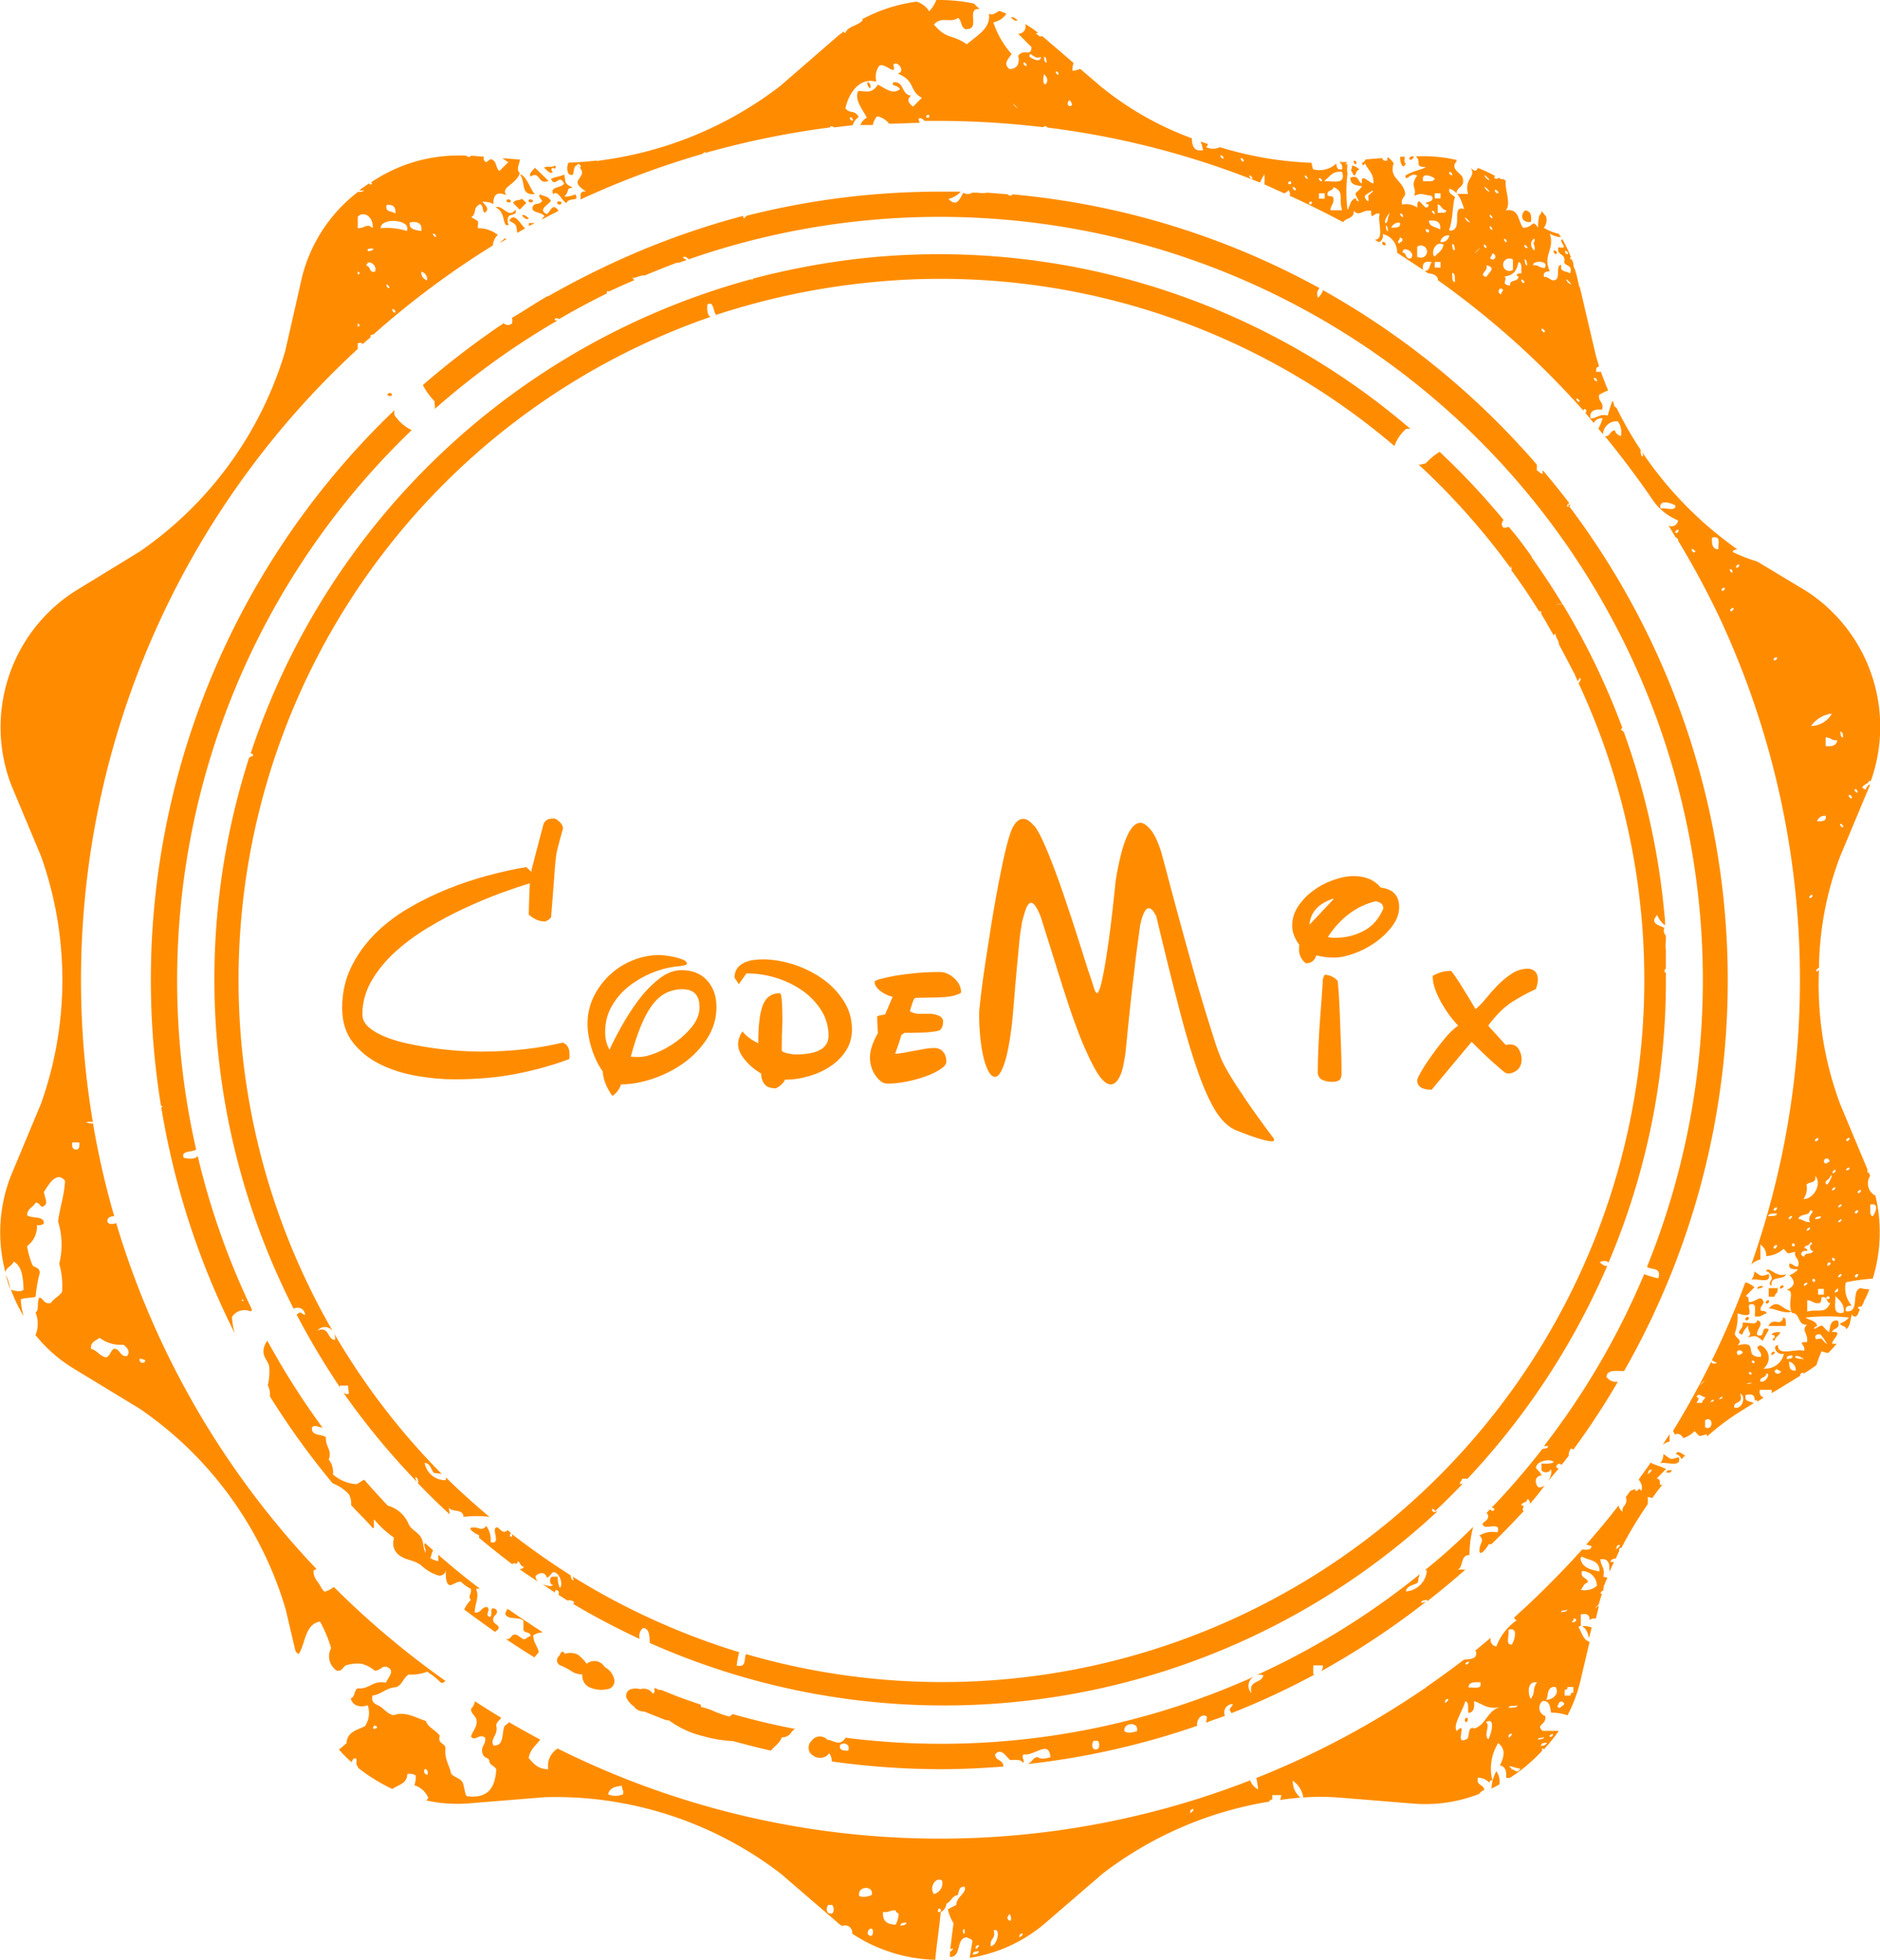 <svg xmlns="http://www.w3.org/2000/svg" version="1.1" xmlns:xlink="http://www.w3.org/1999/xlink" xmlns:svgjs="http://svgjs.com/svgjs" height="263.643" width="252.943"><defs id="SvgjsDefs1244"></defs><g id="SvgjsG1245" rel="mainfill" name="main_text" xmlns:name="main_text" transform="translate(44.826,-94.513)" fill="#FF8C00"><path d="M1.21 230.11Q1.21 232.92 2.67 234.77Q4.12 236.61 6.35 237.70Q8.58 238.79 11.25 239.25Q13.91 239.71 16.33 239.71Q20.89 239.71 24.70 238.96Q28.50 238.21 31.75 236.99Q31.80 236.80 31.80 236.66Q31.80 236.46 31.80 236.32Q31.80 235.10 30.88 234.77Q25.83 235.98 19.82 235.98Q18.71 235.98 17.09 235.88Q15.46 235.78 13.69 235.54Q11.92 235.30 10.18 234.93Q8.43 234.57 7.05 234.01Q5.67 233.46 4.80 232.71Q3.93 231.95 3.93 230.98Q3.93 228.61 5.14 226.50Q6.35 224.39 8.31 222.60Q10.28 220.81 12.72 219.33Q15.17 217.85 17.69 216.69Q20.21 215.52 22.51 214.67Q24.82 213.83 26.46 213.34Q26.42 214.26 26.37 215.47Q26.32 216.69 26.32 217.56Q27.39 218.48 28.50 218.48Q28.99 218.33 29.32 217.90Q29.52 215.43 29.64 213.85Q29.76 212.28 29.83 211.28Q29.91 210.29 29.98 209.75Q30.05 209.22 30.15 208.83Q30.39 207.86 30.56 207.26Q30.73 206.65 30.92 205.97Q30.92 205.49 30.44 205.05Q29.95 204.62 29.71 204.62Q28.99 204.62 28.69 204.86Q28.40 205.10 28.31 205.34Q27.72 207.52 27.41 208.74Q27.09 209.95 26.93 210.60Q26.76 211.26 26.71 211.45Q26.66 211.64 26.66 211.79L25.98 211.16Q23.60 211.55 20.87 212.28Q18.13 213.00 15.37 214.12Q12.60 215.23 10.06 216.73Q7.51 218.24 5.55 220.22Q3.59 222.21 2.40 224.66Q1.21 227.11 1.21 230.11ZM36.26 238.64Q36.30 239.32 36.59 240.15Q36.89 240.97 37.56 241.94Q38.39 241.41 38.73 240.39Q40.71 240.39 42.97 239.64Q45.22 238.89 47.14 237.53Q49.05 236.17 50.31 234.23Q51.57 232.29 51.57 229.97Q51.57 227.79 50.31 226.40Q49.05 225.02 46.87 225.02Q45.32 225.02 43.82 226.21Q42.31 227.40 41.05 229.09Q39.79 230.79 38.78 232.61Q37.76 234.43 37.18 235.73Q36.59 234.67 36.59 233.36Q36.59 231.37 37.52 229.80Q38.44 228.22 39.89 227.11Q41.35 225.99 43.09 225.31Q44.83 224.63 46.53 224.49Q47.60 224.39 47.60 224.15Q47.60 223.86 47.11 223.64Q46.63 223.42 46.00 223.28Q45.37 223.13 44.76 223.06Q44.16 222.99 43.91 222.99Q42.07 222.99 40.33 223.69Q38.58 224.39 37.23 225.65Q35.87 226.91 35.04 228.61Q34.22 230.31 34.22 232.24Q34.22 233.75 34.75 235.49Q35.29 237.24 36.26 238.64M40.04 236.66Q40.71 234.18 41.44 232.44Q42.17 230.69 42.99 229.63Q43.82 228.56 44.81 228.08Q45.80 227.59 47.02 227.59Q49.29 227.59 49.29 230.02Q49.29 231.32 48.35 232.54Q47.40 233.75 46.12 234.67Q44.83 235.59 43.45 236.15Q42.07 236.70 41.20 236.70Q40.96 236.70 40.67 236.70Q40.38 236.70 40.04 236.66ZM54.00 226.04L54.58 226.91L55.60 225.46Q57.78 225.46 59.76 226.11Q61.75 226.77 63.28 227.88Q64.80 229.00 65.73 230.52Q66.65 232.05 66.65 233.84Q66.65 236.36 62.24 236.36Q61.80 236.36 61.07 236.20Q60.35 236.03 60.35 235.78Q60.35 234.57 60.37 233.82Q60.39 233.07 60.42 232.58Q60.44 232.10 60.44 231.81Q60.44 231.52 60.44 231.28Q60.44 230.84 60.42 230.28Q60.39 229.72 60.37 229.24Q60.35 228.75 60.27 228.44Q60.20 228.12 60.10 228.12Q58.46 228.12 57.82 229.70Q57.19 231.28 57.19 234.86Q55.79 234.18 55.06 233.26Q54.48 234.14 54.48 235.01Q54.48 235.98 55.38 237.07Q56.27 238.16 57.58 238.93Q57.58 239.76 58.02 240.34Q58.46 240.92 59.57 240.92Q60.49 240.44 60.78 239.76Q62.43 239.76 64.05 239.27Q65.68 238.79 66.96 237.92Q68.25 237.04 69.02 235.81Q69.80 234.57 69.80 233.02Q69.80 230.84 68.63 229.07Q67.47 227.30 65.70 226.09Q63.93 224.88 61.82 224.22Q59.72 223.57 57.78 223.57Q57.15 223.57 56.49 223.67Q55.84 223.76 55.28 224.03Q54.72 224.30 54.36 224.78Q54.00 225.27 54.00 226.04ZM73.19 231.23Q73.19 231.81 73.24 232.51Q73.29 233.21 73.29 233.50Q72.22 235.35 72.22 236.80Q72.22 237.38 72.39 237.99Q72.56 238.59 72.90 239.10Q73.24 239.61 73.65 239.95Q74.06 240.29 74.60 240.29Q75.76 240.29 77.12 240.02Q78.47 239.76 79.68 239.32Q80.90 238.89 81.70 238.35Q82.50 237.82 82.50 237.33Q82.50 236.51 82.06 236.00Q81.62 235.49 80.85 235.49Q80.36 235.49 79.61 235.61Q78.86 235.73 78.11 235.88Q77.36 236.03 76.68 236.15Q76.00 236.27 75.61 236.27Q76.10 234.91 76.24 234.45Q76.39 233.99 76.44 233.75L76.87 233.46Q78.13 233.46 78.93 233.43Q79.73 233.41 80.24 233.36Q80.75 233.31 81.04 233.26Q81.33 233.21 81.58 233.12Q82.06 232.78 82.06 231.91Q82.06 231.42 81.48 231.15Q80.90 230.89 80.17 230.89L78.67 230.89Q78.04 230.84 77.60 230.55Q77.94 229.29 78.18 228.85L78.42 228.75Q78.57 228.75 79.25 228.73Q79.93 228.71 80.36 228.71Q82.64 228.71 83.56 228.44Q84.48 228.17 84.48 227.98Q84.48 226.96 83.56 226.11Q82.64 225.27 81.58 225.27Q80.02 225.27 78.45 225.41Q76.87 225.56 75.64 225.77Q74.40 225.99 73.63 226.21Q72.85 226.43 72.85 226.57Q72.85 227.20 73.58 227.79Q74.30 228.37 75.27 228.61L74.26 230.98Q73.97 231.03 73.70 231.08Q73.43 231.13 73.19 231.23ZM91.51 205.68Q91.12 206.31 90.61 208.30Q90.11 210.29 89.60 212.93Q89.09 215.57 88.60 218.55Q88.12 221.53 87.73 224.13Q87.34 226.72 87.13 228.56Q86.91 230.40 86.91 230.84Q86.91 232.68 87.08 234.23Q87.25 235.78 87.54 236.92Q87.83 238.06 88.22 238.72Q88.60 239.37 89.04 239.37Q89.48 239.37 89.86 238.64Q90.25 237.92 90.57 236.68Q90.88 235.44 91.12 233.80Q91.37 232.15 91.51 230.26Q91.80 226.67 92.00 224.56Q92.19 222.45 92.31 221.24Q92.43 220.03 92.53 219.52Q92.63 219.01 92.67 218.62Q93.06 217.03 93.33 216.49Q93.60 215.96 93.89 215.96Q94.47 215.96 95.20 217.85Q96.21 221.05 96.92 223.33Q97.62 225.60 98.15 227.25Q98.69 228.90 99.07 230.06Q99.46 231.23 99.80 232.15Q100.14 233.07 100.45 233.89Q100.77 234.72 101.21 235.69Q102.32 238.21 103.12 239.30Q103.92 240.39 104.60 240.39Q105.13 240.39 105.52 239.85Q105.91 239.32 106.13 238.57Q106.34 237.82 106.46 237.07Q106.59 236.32 106.63 235.88Q107.07 231.32 107.41 228.29Q107.75 225.27 107.99 223.35Q108.23 221.44 108.38 220.44Q108.52 219.45 108.57 219.01Q109.06 216.69 109.74 216.69Q110.22 216.69 110.75 217.80Q112.50 225.17 113.86 230.35Q115.21 235.54 116.45 238.98Q117.69 242.42 118.90 244.24Q120.11 246.06 121.66 246.64Q123.50 247.37 124.64 247.71Q125.78 248.05 126.26 248.05Q126.60 248.05 126.60 247.85Q126.60 247.66 126.36 247.42Q124.18 244.51 122.85 242.54Q121.51 240.58 120.69 239.22Q119.87 237.87 119.48 236.95Q119.09 236.03 118.80 235.15Q117.10 229.92 115.82 225.34Q114.53 220.76 113.59 217.27Q112.64 213.78 112.06 211.55Q111.48 209.32 111.29 208.74Q110.61 206.80 109.88 206.00Q109.15 205.20 108.62 205.20Q106.54 205.20 105.28 213.00Q104.79 217.85 104.38 220.81Q103.97 223.76 103.65 225.39Q103.34 227.01 103.12 227.57Q102.90 228.12 102.81 228.12Q102.56 228.12 102.32 227.30Q102.08 226.48 101.54 224.93Q100.43 221.39 99.34 218.04Q98.25 214.70 97.26 212.01Q96.26 209.32 95.46 207.57Q94.66 205.83 94.13 205.44Q93.50 204.67 92.82 204.67Q92.09 204.67 91.51 205.68ZM129.03 219.01Q129.03 220.37 130.00 221.63Q129.95 221.78 129.95 221.97Q129.95 222.11 129.95 222.26Q129.95 223.37 130.87 224.10Q131.94 224.10 132.28 223.04Q133.10 223.23 133.63 223.28Q134.17 223.33 134.70 223.33Q135.86 223.33 137.39 222.77Q138.92 222.21 140.25 221.27Q141.58 220.32 142.50 219.09Q143.42 217.85 143.42 216.54Q143.42 214.21 140.95 213.92Q139.69 212.37 137.32 212.37Q136.01 212.37 134.53 212.91Q133.05 213.44 131.84 214.34Q130.63 215.23 129.83 216.44Q129.03 217.66 129.03 219.01M133.15 226.23Q133.15 226.62 133.05 228.00Q132.95 229.39 132.81 231.23Q132.66 233.07 132.57 235.13Q132.47 237.19 132.47 238.89Q132.57 239.56 133.15 239.81Q133.73 240.05 134.36 240.05Q135.04 240.05 135.35 239.83Q135.67 239.61 135.67 238.89Q135.67 237.38 135.60 235.30Q135.52 233.21 135.45 231.28Q135.38 229.34 135.28 227.93Q135.18 226.53 135.13 226.43Q134.36 225.65 133.39 225.65Q133.29 225.85 133.24 225.99Q133.20 226.14 133.15 226.23M133.83 220.56Q136.35 216.73 140.22 215.76Q140.51 215.76 140.90 215.98Q141.29 216.20 141.29 216.73Q140.42 218.82 138.65 219.74Q136.88 220.66 134.99 220.66Q134.70 220.66 134.41 220.66Q134.12 220.66 133.83 220.56M131.35 218.92Q131.55 216.44 134.46 215.43Q134.60 215.43 134.60 215.47L131.35 218.92ZM153.70 230.26Q153.21 229.43 152.68 228.56Q152.15 227.69 151.69 226.96Q151.23 226.23 150.89 225.75Q150.55 225.27 150.40 225.12Q149.05 225.12 147.93 225.80Q147.93 226.82 148.37 227.88Q148.80 228.95 149.39 229.89Q149.97 230.84 150.52 231.52Q151.08 232.20 151.37 232.49Q150.55 233.02 149.60 234.16Q148.66 235.30 147.81 236.49Q146.96 237.67 146.40 238.64Q145.85 239.61 145.85 239.81Q145.85 241.11 147.79 241.11L153.17 234.67Q154.77 236.27 155.71 237.12Q156.66 237.96 157.14 238.38Q157.62 238.79 157.79 238.86Q157.96 238.93 158.06 238.93Q158.74 238.93 159.32 238.45Q159.90 237.96 159.90 236.99Q159.90 236.32 159.52 235.66Q159.13 235.01 158.30 235.01Q158.16 235.01 158.04 235.03Q157.92 235.06 157.77 235.10L155.40 232.49Q157.04 230.26 158.79 229.19Q160.53 228.12 161.79 227.59Q162.08 226.96 162.08 226.23Q162.08 225.56 161.70 225.19Q161.31 224.83 160.73 224.83Q159.61 224.83 158.59 225.48Q157.58 226.14 156.70 227.03Q155.83 227.93 155.08 228.85Q154.33 229.77 153.70 230.26Z" fill="#FF8C00" style="fill: rgb(255, 140, 0);"></path></g><g id="SvgjsG1246" transform="translate(-0.028,0.002) scale(2)" rel="mainfill" name="outline_container" xmlns:name="outlineContainer_mainfill" fill="#FF8C00"><title>template-11</title><g id="Слой_2" data-name="Слой 2" fill="#FF8C00"><g id="Layer_1" data-name="Layer 1" fill="#FF8C00"><path d="M96.49,101.71c-.09,0-.17-.15-.14-.19s.19,0,.21.12c.63-.6,1.26-1.22,1.86-1.85a.39.39,0,0,0-.2.06c0-.19.13-.24.15-.39l.37,0a0,0,0,0,0,0,0,49.5,49.5,0,0,0,9.4-14.32c-.16.06-.34-.1-.51-.23a.51.51,0,0,1,.6,0,48.44,48.44,0,0,0,3.85-19.49h0c-.14,0-.1-.25,0-.26l0,0c0-.43,0-.85,0-1.27a2.07,2.07,0,0,1,0-.6c0-.11,0-.23,0-.36a.47.47,0,0,1-.1-.52c-.42-.2-1-.31-.48-.87a1.49,1.49,0,0,0,.53.7c0-.43-.06-.85-.1-1.29a49.15,49.15,0,0,0-2.68-11.72l-.2-.16.1-.12a48.78,48.78,0,0,0-4-8.29l-.21,0c-.57,0,.13-.05.2,0-.66-1.09-1.36-2.15-2.09-3.18h0l0-.05c-.5-.7-1-1.38-1.55-2a.58.58,0,0,1-.34.06c-.17-.15-.14-.33,0-.52a49,49,0,0,0-4.3-4.58,4.5,4.5,0,0,0-.95.79c-.16,0-.31.1-.47.06a47.61,47.61,0,0,1,6.22,7c0-.07,0-.17,0-.18s.11.26,0,.26,0,0,0,0c.67.91,1.3,1.84,1.9,2.81a.11.11,0,0,1,.13,0,.88.88,0,0,1,0,.16c.3.47.57,1,.85,1.45a.69.69,0,0,1,.11-.13c0,.25.24.48.24.74.34.63.67,1.26,1,1.9a.12.12,0,0,1,.06.12l.21.47a1.49,1.49,0,0,1,.13-.25c.12.11,0,.24-.08.37a47.23,47.23,0,0,1-56,65.3c-.18.28.08.92-.64.77a6,6,0,0,1,.17-.9,47.53,47.53,0,0,1-11.21-5.09,1.83,1.83,0,0,1,.08.25c-.18,0-.17-.2-.22-.34q-2-1.27-3.92-2.75a.69.69,0,0,0,0,.17c-.26,0-.13-.14-.09-.27l-.22-.18c-.29.27-.43,0-.68-.19-.52,0,.34,1.18-.46,1a1.6,1.6,0,0,0-.29-1.09c-.32.38-.46.07-.92.1s.25.47.42.51a.26.26,0,0,1,0,.18c.74.61,1.49,1.22,2.26,1.79.06-.22.33.14.34-.19.2,0,.16.35.41.33,0,.13-.13.17-.27.19.41.3.83.56,1.25.85a.55.55,0,0,1-.18-.38c.22-.27.66-.32.76.1.36-.13.3-.59.71-.25a1,1,0,0,1,.26.71c-.09.6-.27-.3-.24-.53l-.37,0c-.22.06-.18.57.06.55-.05.13-.42.09-.73-.06l.85.58c0-.08,0-.14.1-.17a.19.19,0,0,1,.13.31l.61.39a.56.56,0,0,1,.46.1.17.17,0,0,1-.07.13c1.44.86,2.94,1.64,4.47,2.36a.74.74,0,0,1,.22-.73c.46,0,.44.55.47,1a48.71,48.71,0,0,0,53-8.87ZM30,99.56a1.41,1.41,0,0,1-1.42-1.16c.39,0,.42.46.63.68a2.83,2.83,0,0,1,.53.07,47.23,47.23,0,0,1-7.25-9.46.77.77,0,0,1,.06.43c-.53,0-.36-.94-1.18-.63a.65.65,0,0,1,1.06.1A47.2,47.2,0,0,1,47.82,21.31c-.24-.08-.25-.57-.22-.83.44-.28.39.51.59.7A48.4,48.4,0,0,1,58.49,19,47.05,47.05,0,0,1,93.82,30a2.74,2.74,0,0,1,.77-1.14.59.59,0,0,1,.32,0A48.68,48.68,0,0,0,58.32,17.34a50.6,50.6,0,0,0-7.65,1.4.36.36,0,0,1-.08.12s0-.06,0-.09A49,49,0,0,0,16.87,50.7a.14.14,0,0,1,.12,0c.15.22-.09.13-.22.27a48.71,48.71,0,0,0,3,37.06.51.51,0,0,1,.77.41c-.15,0-.2-.17-.39-.15l-.18.13a50.82,50.82,0,0,0,2.91,4.89v-.11l.55,0,.05.55a.4.4,0,0,1-.37-.08,49.65,49.65,0,0,0,4.95,6,1.12,1.12,0,0,1-.11-.31c.18,0,.17.21.22.35a.08.08,0,0,1-.09,0c.7.74,1.42,1.45,2.18,2.14a2.12,2.12,0,0,0-.07-.46c.22.36,1,.06,1,.64a6.84,6.84,0,0,1,1.75,0c-1-.85-2-1.73-2.94-2.67A.41.41,0,0,1,30,99.56Z" fill="#FF8C00" style="fill: rgb(255, 140, 0);"></path><path d="M103,14.93c.06-.44,0-.73-.39-.78C102.27,14.44,102.35,15,103,14.93Zm-7.82-4.41h-.08l-.19,0a.13.13,0,0,1-.09.1C94.84,10.88,95.06,10.71,95.14,10.52ZM36,15h-.4a.71.71,0,0,0,0,.2Zm1.59-.82c-.43-.61-.51.06-.8.22-.6-.29.06-.59.29-.89-.24-.37-.49-.28-.74-.44-.14.15.07.3.15.44-.2.29-.4.12-.59.3-.31.56.56.39.74.74a.45.45,0,0,0-.17.21Zm.38-1.85c-.17.35-1,.18-.74.74.29-.35.59.46.89.59.13-.42.94-.05.59-.59a1.49,1.49,0,0,1-.74.15c.42-.39.05-.55.59-.6-.63-.29-.46-.32-.59-.88-.3.14-.59.15-.89.29C37.35,12.68,37.64,11.66,37.94,12.32Zm-3.13,3.32.5-.29c-.35-.32-.72-1.13-1.07-.51C34.83,15.12,34.72,15.16,34.81,15.64Zm-1.15.66.4-.23a.61.61,0,0,1-.12-.05A3.7,3.7,0,0,1,33.66,16.3Zm67,102.8a2.62,2.62,0,0,0-.34,1.19h0a5.36,5.36,0,0,0,.53-.28h0A1.21,1.21,0,0,0,100.65,119.1ZM34.38,13.5c0-.08-.29-.15-.29,0S34.38,13.66,34.38,13.5Zm.3.6c-.44.65-.89-.38-1.33-.15.74.31.41,1.36.89,1.18a.59.59,0,0,1,0-.59C34.43,14.39,34.83,14.47,34.68,14.1Zm.74-.45-.3-.29c-.19.18-.39,0-.59.29l.45.45ZM98.55,115.7c0,.11.16.22.2,0S98.59,115.48,98.55,115.7Zm13.57-16.65.25,0,.13-.16C112.34,98.89,112.12,98.86,112.12,99.05Zm-.21-1.25a.94.94,0,0,1-.21.62c.43-.12,1.45.34,1.25-.41C112.3,98.24,112.4,98.1,111.91,97.8ZM26.08,26.55c0,.08.3.15.3,0S26.09,26.39,26.08,26.55Zm86.25,69.91-.46.71a1.38,1.38,0,0,1,.46-.21Zm.42,1.34a.54.54,0,0,1,.38.35l.24-.25C113.08,97.73,112.86,97.54,112.75,97.8ZM93.22,16.49c.06-.06-.09-.3-.19-.2s0,.1,0,.16l.09.05A0,0,0,0,0,93.22,16.49Zm-1.75-5.07a.74.74,0,0,0-.51-.28c0,.1,0,.21-.07.31a2,2,0,0,1,.19.36C91.29,11.76,91.21,11.42,91.47,11.42ZM35.87,13.5c0-.08-.3-.15-.3,0S35.87,13.66,35.87,13.5ZM91.27,11s0-.14-.08-.19h-.11C91.05,10.92,91.18,11.13,91.27,11ZM119,88c.35,0,1.21.44,1.56.19C119.85,88.09,119.66,87.31,119,88Zm-7.92,10.35c-.27.39-.55.77-.82,1.15.1.22.28.36.18.77a.5.5,0,0,0-.19-.13c0,.09-.16.17-.21.13a.09.09,0,0,1,0-.12l-.34.12-.31.42c.16.6-.3.54-.22,1a.71.71,0,0,1-.27-.43c-.7.9-1.43,1.78-2.18,2.63l.36.1c0,.27-.31.26-.63.23a60,60,0,0,1-4.58,4.58.27.27,0,0,0,.18.18,3.73,3.73,0,0,0-1.37,1.76.44.44,0,0,1-.37-.59l-1.07.89s.06,0,.08.08c.06.5-.42.47-.82.51-.84.64-1.69,1.26-2.56,1.86a.15.15,0,0,1-.13.1,57.7,57.7,0,0,1-11.28,6,6,6,0,0,1,.12.76,1,1,0,0,1-.53-.6,57.57,57.57,0,0,1-46.59-2.14,1.35,1.35,0,0,0-.63,1.39c-.72,0-1-.4-1.32-.75.09-.58.49-.86.78-1.24q-1.07-.57-2.1-1.17a1.28,1.28,0,0,1-.29.23c-.23.47,0,1.4-.76,1.33-.25-.49.34-.66.19-1.33,0-.27.23-.34.33-.53q-.89-.54-1.77-1.11a.83.83,0,0,1-.26.51c0,.4.37.45.38.85s-.28.67-.38,1c.23.4.57-.23.95.09.07.48-.29.53-.19,1s.43.26.47.57.38.32.47.57c-.08,1.17-.51,2-2,1.79-.15-.26-.14-.68-.28-.94s-.56-.33-.76-.57c-.11-.59-.45-.94-.38-1.7,0-.39-.55-.26-.38-.85-.27-.39-.79-.54-.94-1-.64-.18-1.36-.68-2.18-.38-.38-.09-.58-.37-.85-.56s-.68-.21-.56-.76c.63-.09.91-.53,1.6-.57.42-.15.48-.66.85-.85a2.82,2.82,0,0,0,1.23-.19,5.46,5.46,0,0,1,.95.76.38.38,0,0,0,.28-.14,58.16,58.16,0,0,1-7.51-6.32,1.66,1.66,0,0,1-.62.32c-.21-.16-.3-.46-.47-.67s-.27-.41-.28-.75a1,1,0,0,1,.21-.1A57.85,57.85,0,0,1,7.83,82.26c-.18.1-.59.12-.59-.13s.25-.34.46-.32a56.66,56.66,0,0,1-1.43-6.25l-.19,0c-.57-.09,0-.13.18-.09a57.69,57.69,0,0,1,17.82-52v-.38c.21-.08.29,0,.33.05l.56-.48c-.09-.05,0-.16.08-.15a.08.08,0,0,1,.07,0,58,58,0,0,1,8.05-6,1.08,1.08,0,0,1,.33-.71,2.06,2.06,0,0,0-1.34-.45c0-.56.16-.39-.44-.74.41-.3.05-.59.59-.89.28.2.11.4.3.59.38-.24.07-.49-.15-.74a1.54,1.54,0,0,1,.74.15c0-.63.25-.86.89-.59-.45-.54.63-.69.89-1.48-.28-.31,0-.61,0-.92l-1.16-.09a2.63,2.63,0,0,0,.39.27l-.6.59c-.28-.25-.13-.5-.44-.74-.15-.14-.3.06-.45.15a.27.27,0,0,1-.14-.37l-.9-.07c0,.14-.29.07-.29,0v0A10.48,10.48,0,0,0,25,12.25c0,.05.07.12,0,.15s-.12,0-.16-.06c-.23.15-.45.3-.67.47.23,0,.57,0,.09.1l-.17,0a10.41,10.41,0,0,0-3.75,5.69L19.2,23.62A25,25,0,0,1,9.41,37.1L5,39.8a10.87,10.87,0,0,0-4.23,13l2,4.78a24.81,24.81,0,0,1,0,16.66l-2,4.79a10.39,10.39,0,0,0-.39,6.54c.07-.35.44-.41.56-.71.55.29.63,1.06.66,1.89-.2.18-.62.07-.85,0a10.66,10.66,0,0,0,.85,1.77,5.24,5.24,0,0,1-.19-1.11c.26-.15.72-.09,1-.19a9.75,9.75,0,0,1,.28-1.61c0-.32-.28-.35-.47-.47a5.17,5.17,0,0,1-.38-1.33,1.64,1.64,0,0,0,.66-1.41.6.6,0,0,0,.47-.1c0-.56-.81-.31-1.13-.56,0-.45.41-.54.57-.85.29,0,.25.25.47.28.45-.21.14-.53.09-1,.29-.45.84-1.45,1.42-.75-.05,1-.35,1.79-.47,2.74A5.29,5.29,0,0,1,4,85a5.53,5.53,0,0,1,.19,1.89c-.19.31-.56.44-.75.75-.48.1-.48-.27-.76-.37-.22.22,0,.9-.28,1a2,2,0,0,1,0,1.53A9.92,9.92,0,0,0,5,92.07l4.44,2.7a24.93,24.93,0,0,1,9.79,13.47l.66,2.81c.06.08.11.17.23.19.46-.74.41-2,1.42-2.17a8.52,8.52,0,0,1,.75,1.79,1.15,1.15,0,0,0,.38,1.51c.42.07.39-.3.66-.37s.57-.13.95-.1a2.14,2.14,0,0,1,.94.47c.45,0,.52-.45.94-.19s-.1.73-.18,1c-.94-.17-1.07.45-1.89.38-.28.11-.17.59-.48.67.1.49.62.65,1.14.47a1.57,1.57,0,0,1-.19,1.41c-.53.26-1.2.38-1.23,1.14-.18.14-.34.29-.51.43a8.52,8.52,0,0,0,.85.85.63.63,0,0,1,.13-.24c.29-.1.17.21.19.38a1.34,1.34,0,0,1,.12.24,11.58,11.58,0,0,0,2.3,1.42c.38-.28,1-.35,1-1a.76.76,0,0,1,.57.09,1.62,1.62,0,0,1-.09.66,1.5,1.5,0,0,1,.94.85.75.75,0,0,1-.14.17,9.61,9.61,0,0,0,2.83.2l5.18-.42a24.91,24.91,0,0,1,15.83,5.14l3.94,3.39.19.14a.48.48,0,0,1,.68.51,10.64,10.64,0,0,0,5.59,1.76l0,0c.1-1.09.27-2.13.37-3.21a.67.67,0,0,0,.38-.57c.32-.12.36-.52.76-.57.1-.25.08-.61.47-.56.16.41-.56.67-.57,1.23-.19.08-.37.19-.56.28a2.94,2.94,0,0,0,.38.94c-.08.59-.15,1.18-.22,1.76.05,0,.14-.09.17-.06s-.13.24-.19.2c0,.13,0,.25,0,.37.83,0,.36-1.28,1.14-1.32.12.09.35.09.37.28-.07.36-.12.74-.19,1.1a10.2,10.2,0,0,0,5-2.26l3.93-3.39a25,25,0,0,1,11.23-4.86c0-.09.16-.17.21-.14a1.55,1.55,0,0,1,0-.3h.59a.73.73,0,0,1-.08.33c.47-.07.93-.12,1.38-.16a1.41,1.41,0,0,1-.52-1.14,1.7,1.7,0,0,1,.71,1.13,16.18,16.18,0,0,1,2.31,0l5.17.42a10,10,0,0,0,4.36-.66.51.51,0,0,1,.33-.25c0-.42-.57-.26-.42-.84a1.05,1.05,0,0,1,.77.34c0-.12.09-.19.2-.14a3.29,3.29,0,0,1,.39-2.53c.55.43.38.95.12,1.51.35.06.46.36.41.82a.62.62,0,0,0,.28,0,11.23,11.23,0,0,0,2.14-1.8,1.1,1.1,0,0,0,0-.18.33.33,0,0,1,.13.07,11.78,11.78,0,0,0,1-1.24h-1.1c-.48-.46.29-.37.19-1a.58.58,0,0,1-.19-1c.51-.06.5.41.58.78a3,3,0,0,1,1.1.18,9.82,9.82,0,0,0,.84-2.19l.65-2.76c-.45-.13-.53-.64-.75-1a.37.37,0,0,1,.16-.07h0v-.77c.39-.07.61,0,.58.38a.54.54,0,0,1,.43-.1l.18-.73s0-.11,0-.16c-.14.15-.36.35-.06,0l.08-.07c.06-.24.14-.48.21-.72,0,0-.08,0-.1,0s.08-.2.16-.2,0-.19.09-.29,0,0-.05,0a.42.42,0,0,1,.1-.14c0-.15.12-.29.17-.44l-.28-.07c.15-.6-.19-.72-.19-1.17.51-.07.64.26.59.77h0l.05,0c.08-.2.19-.4.27-.59l-.23,0c0-.14.15-.22.35-.23l.23-.51a.1.1,0,0,1,0-.07c0-.14.09-.15.14-.12a27.29,27.29,0,0,1,1.77-2.94,1.5,1.5,0,0,0,0-.51l.32.08c.17-.24.34-.47.52-.7h0l.15-.2a.29.29,0,0,1-.16,0c0-.24,0-.37-.21-.42.21-.21.41-.42.63-.63C111.71,98.61,111.35,98.55,111.08,98.39Zm-84.86-79c-.1.1-.25-.14-.2-.2S26.27,19.35,26.22,19.41ZM26.61,21c-.1.1-.25-.14-.2-.2S26.66,20.91,26.61,21Zm2.53-5.26c.1-.1.25.14.2.19S29.09,15.76,29.14,15.71Zm-.39,3.11a.53.53,0,0,1-.39-.58A.53.53,0,0,1,28.75,18.82Zm-.39-3.31c-.37-.08-.84-.07-.78-.58C28.09,14.87,28.42,15,28.36,15.51Zm-1.75-1.17c-.18-.2-.72-.06-.59-.58C26.45,13.73,26.65,13.92,26.61,14.34Zm.78,1.17a4.33,4.33,0,0,0-1.76-.19C25.57,14.63,27.68,14.72,27.39,15.51Zm-2.14,2.73c-.44.11-.28-.38-.59-.39C24.74,17.36,25.42,17.84,25.25,18.24Zm-.39-1.36c-.31-.11,0-.21.19-.2S25.06,16.88,24.86,16.88Zm-.78-2.34c.45-.43,1.08.06,1,.78-.37-.37-.49,0-1,0Zm0,3.7c.1,0,.22.16,0,.19Zm0,3.5c.1,0,.22.16,0,.2ZM5.16,77.32c-.3,0-.3-.21-.29-.48h.48C5.36,77.07,5.37,77.3,5.16,77.32Zm3.4,13.89c-.46.05-.44-.38-.76-.48s-.33.5-.66.57c-.44-.1-.59-.48-1-.57-.06-.5.35-.54.57-.75a2.35,2.35,0,0,0,1.61.47C8.49,90.58,8.84,90.88,8.56,91.21Zm.85.18c.2,0,.25.07.38.1C9.77,91.76,9.34,91.72,9.41,91.39Zm15.78,24.67c.56.12-.34.44,0,0Zm3.4,2.93c.17,0,.22.16.19.38A.23.23,0,0,1,28.59,119Zm13.33,1.7a1.26,1.26,0,0,1-1,0c.09-.41.46-.54.94-.57C41.82,120.34,42,120.4,41.92,120.69Zm14,8c-.36.08-.33-.42-.19-.56H56C56.13,128.28,56.16,128.72,55.9,128.72Zm1.89-1.23c-.1-.6,1-.66.85,0C58.42,127.56,58,127.68,57.79,127.49Zm.85,2.74c-.38.06-.32-.4-.09-.47S58.77,130.11,58.64,130.23Zm1.61-.75c-.56,0-.91-.23-.85-.85.39.07.48-.15.85-.1,0,.09.08.17.19.19A1.52,1.52,0,0,1,60.25,129.48Zm.32.05c0-.19.24-.15.39-.2C61,129.52,60.72,129.48,60.57,129.53Zm2.53-1c0-.22.2-.11.2,0S63.1,128.66,63.1,128.55Zm-.3-1.15c-.31-.41.16-1.16.57-.85A.74.74,0,0,1,62.8,127.4Zm2,2.46c.07-.18.1,0,.09.18S64.78,130,64.79,129.86Zm.65,1.62c0-.19.24-.16.39-.2C65.82,131.47,65.59,131.43,65.44,131.48Zm.2-.4c-.1-.1.14-.24.19-.19S65.69,131.14,65.64,131.08Zm1-.19c-.08-.47.36-.42.19-1C67.4,129.63,67.08,131,66.61,130.89Zm1.17-1.95c.1-.3.2,0,.19.2S67.77,129.15,67.78,128.94Zm.78,1.36c-.11-.1.13-.24.19-.19S68.61,130.36,68.56,130.3Zm11.49-8.37c-.1-.1.14-.25.19-.19S80.1,122,80.05,121.93Zm19.47-8.77c.2.59-.43.35-.77.4C98.79,113.21,99.08,113.11,99.52,113.16Zm-.77-1.36c.1.1-.14.25-.2.2S98.69,111.75,98.75,111.8Zm-1.56,2.73c-.1-.1.14-.25.19-.19S97.25,114.58,97.19,114.53Zm2.92,2.53c-.41-.27.15-1-.2-1.17C100.62,115.45,100.38,116.56,100.11,117.06Zm-1-.78c-.53-.08-.18.73-.58.78-.74.35.2-1.33-.58-.58-.29-.37.42-1.39.58-2,.27.06.16.49.2.78.34,0,.44-.34.38-.78.58.14.85.58,1.76.39C100,115.09,100,116.06,99.13,116.28Zm2.35-6.62c.69-.19.34.84.19,1C101.25,110.67,101.58,109.94,101.48,109.66Zm.58,5.07c0,.22-.36.16-.58.19C101.5,114.69,101.83,114.75,102.06,114.73Zm-.58,2.14c-.11-.1.13-.25.19-.2S101.53,116.92,101.48,116.87Zm.19,2.14c-.49-.36.32,0,.58,0C102.11,119.36,101.9,119,101.67,119Zm1.75-5.85c-.37.39-.18.84-.39,1C103,114.74,102.46,113,103.42,113.16Zm1,3.51c.11.1-.14.25-.19.2S104.34,116.62,104.39,116.67Zm-.77.78c0-.19.23-.15.39-.19C104,117.44,103.76,117.41,103.62,117.45Zm.19-.58c0,.19-.24.15-.39.19C103.43,116.87,103.66,116.91,103.81,116.87Zm1.56-8.57c0,.18-.24.15-.39.19C105,108.3,105.22,108.34,105.37,108.3Zm-1.36,6c.08-.38.07-.85.58-.78C104.94,113.89,104.53,114.32,104,114.34Zm.78.39a.19.19,0,0,1,.38,0C105,114.84,104.83,115,104.79,114.73Zm1-.79c-.17,0-.18.08-.2.2h-.39v-.39c.17,0,.19-.08.2-.19h.39Zm0-4.87c0-.22.19-.1.19,0S105.76,109.18,105.76,109.07Zm.58-2.14c.09-.17.17-.35.39-.39,0-.38-.53-.25-.39-.78a1,1,0,0,1,1,1A1.26,1.26,0,0,1,106.34,106.93Zm0-2.14c.45.27,1.22.21,1.17,1C107,105.57,106.4,105.44,106.34,104.79Zm2.34-.58c-.1-.1.14-.25.2-.2S108.73,104.26,108.68,104.21Zm2.14-5.07c-.1-.1.15-.25.2-.19S110.88,99.2,110.82,99.14ZM94.58,11c-.11-.07-.1-.24-.06-.46l-.31,0C94.18,11,94.42,11.44,94.58,11Zm-59,3.66c-.15-.08-.3-.29-.45-.15C35.27,14.62,35.42,14.83,35.57,14.69ZM58.39,5.5c-.08.15,0,.3.15.45C58.62,5.8,58.59,5.65,58.39,5.5Zm59.64,80a.86.86,0,0,1-.2.58c.4-.12,1.36.32,1.17-.39C118.39,85.92,118.49,85.79,118,85.51Zm.58,1c-.15,0-.38,0-.39.2C118.38,86.63,118.61,86.67,118.61,86.48ZM37.2,11.58c-.08-.1-.16-.2,0-.3.08.09.29.05.15-.15-.24.18-.49,0-.74.15C36.81,11.43,37,11.73,37.2,11.58Zm80.44,77c-.06-.05-.29.1-.2.2S117.74,88.72,117.64,88.62Zm2-1.94H119v.58h.39C119.41,87,119.64,87,119.59,86.68Zm-12.71,23.46.16-.63a1.38,1.38,0,0,0-.66-.09C106.63,109.46,106.84,109.74,106.88,110.14ZM36,13.06c-.28-.25-.57-1.26-1-1.33C35.41,12.38,35,13.12,36,13.06ZM.71,86.73a3.56,3.56,0,0,0-.31-1C.49,86.09.59,86.41.71,86.73ZM68.47,1.35c-.15-.08-.3-.29-.44-.15C68.17,1.29,68.32,1.49,68.47,1.35Zm36.05,15.53c0,.05.09.29.2.19S104.62,16.77,104.52,16.88ZM119,87.46c0-.06-.29.09-.19.19S119.1,87.56,119,87.46Zm.78-.78c.06,0,.3-.1.2-.2S119.68,86.58,119.78,86.68Zm6.43-6.24a.93.93,0,0,1-.4-1.33s0,0,0-.06l-.08-.18h-.08a.39.39,0,0,1,0-.19l-1.85-4.43a23,23,0,0,1-1.42-9c-.06.06-.16.11-.19.07s.12-.24.19-.21a21.81,21.81,0,0,1,1.42-7.5l2-4.78s0,0,0-.06-.3.21-.26.34c-.64-.18.22-.38.2-.58l.13,0a10.87,10.87,0,0,0-4.32-12.76l-3.32-2a11.47,11.47,0,0,1-1.65-.64c0-.13.16-.17.31-.18a25.27,25.27,0,0,1-8.14-9.54c-.1,0-.19-.17-.15-.21s0,0,0,0-.07-.17-.11-.25a9.76,9.76,0,0,0-.32,1c-.59-.14-.71.2-1.17.19-.06-.51.27-.64.78-.58.16-.55-.27-.51-.19-1a3.46,3.46,0,0,1,.61-.3c-.18-.42-.34-.84-.49-1.25h-.32c0-.24,0-.32.2-.36-.11-.36-.22-.72-.3-1.08l-1-4.27s-.06,0-.06-.07a.05.05,0,0,1,0-.05l-.15-.66-.12-.41a.68.68,0,0,1-.1-.34c0-.1-.07-.2-.1-.3a.23.23,0,0,0-.13-.06.12.12,0,0,1,.06-.11,8.9,8.9,0,0,0-.57-1.21c-.33.15.56.7-.27.54-.15.6.54.38.39,1,.08.3.61.16.39.77-.18-.2-.72-.05-.58-.58-.41,0-.06.85-.39,1s-.42-.23-.78-.19c-.08-.33.15-.37.39-.39-.5-1.09.36-1.43,0-2.53a1.51,1.51,0,0,0,.75.24,1.82,1.82,0,0,0-.15-.23,3.16,3.16,0,0,1-1-.4.84.84,0,0,0,.15-.76c-.1-.12-.2-.26-.31-.37a.33.33,0,0,1-.14.29,3.61,3.61,0,0,0-.09.84c-.39-.64-.31,0-1,0-.36-.42-.23-1.33-1.17-1.17.39-.46-.08-1.36,0-2l-.17-.11a.2.2,0,0,1-.16,0v0s-.11-.06-.17-.1c0,.14-.28.08-.28,0s.06-.08.11-.08a10.29,10.29,0,0,0-1.21-.57c-.07.2-.19.29-.47,0,.37.68-.46.66-.19,1.75h-.78c0-.55.66-.38.39-1.17-.24-.29-.79-.58-.39-1L98,10.76a9.79,9.79,0,0,0-2.75-.24c.45.34-.16.73.68.71-.15.16-.88.25-1.37.58,0,.5.34-.27.79,0-.52.75,0,.77-.2,1.36.53-.22.49-.09,1.17,0,.35.53-.86.38-.19.59-.19.76-.77-.95-.78.2a1.27,1.27,0,0,0-1-.2c-.16-.39.24-.54.19-.78-.16-.87-1.12-1-.77-2a1.44,1.44,0,0,0-.36-.38h-.07s0,.09,0,.18a.22.22,0,0,1-.34-.15l-1.11.09a.64.64,0,0,1-.25.25c0,.22.19.11.19,0,.2.45.61.69.58,1.37-.28,0-.87-.8-.77,0-.31-.09-.17-.62-.79-.39,0,.51.41.5.79.58-.43.62-.62.25-.2,1-.17,0-.19-.07-.2-.19-.4.05-.39.52-.58.78a10.14,10.14,0,0,1,0-2.42,2.43,2.43,0,0,1,0-.66l-.17,0a.26.26,0,0,0,.15-.14l-.54,0a.42.42,0,0,1,.2.49c-.33.07-.37-.15-.39-.39a1.68,1.68,0,0,1-1.56.39,1.89,1.89,0,0,1-.1-.44A24.06,24.06,0,0,1,82.08,9.9a1.09,1.09,0,0,1-.93,0,.51.51,0,0,0,.13-.21l-.5-.17a3.28,3.28,0,0,1,.17.58c-.63.11-.74-.3-.76-.8A21.23,21.23,0,0,1,74.05,5.8L72.68,4.63a1.74,1.74,0,0,1-.51.13,1.06,1.06,0,0,1,.07-.52L70.12,2.42l0,0c-.14.11-.28-.08-.42-.16a.15.15,0,0,1,.21,0,7.39,7.39,0,0,0-.93-.65.49.49,0,0,1-.47.66l.89.89c0,.71-.5.06-.89.59.11.4,0,.91-.59.89-.44-.34-.08-.69.15-1A6.09,6.09,0,0,1,66.84,1.5a1.37,1.37,0,0,0,.88-.58L67.25.73c-.23.1-.47.36-.71.18.15,1-.82,1.48-1.48,2.07-1.06-.72-1.33-.29-2.22-1.33.54-.6,1.08-.06,1.63-.45.28.25.13.5.45.75,1.16.14,0-1.45,1-1.34a4.48,4.48,0,0,1-.38-.37A11.48,11.48,0,0,0,63,0a2.19,2.19,0,0,1-.48.76,1.49,1.49,0,0,0-.85-.65A10.66,10.66,0,0,0,58,1.3l.06.05c-.36.42-1,.38-1.19.89a.6.6,0,0,0-.12-.11l-.37.29L52.48,5.8a25.14,25.14,0,0,1-12.16,5,0,0,0,0,1,0,0c-.1.07-.16,0-.18,0-.64.07-1.27.12-1.88.14a.86.86,0,0,0,0,.75c.54.34.17-.46.59-.6,1,.92-.84.92.59,1.78-.49,0-.33.25-.38.55a58.13,58.13,0,0,1,8.21-3.07l.18-.15a.36.36,0,0,1,0,.09,58.29,58.29,0,0,1,8.41-1.72c0-.12.19-.09.26,0l1.26-.15a1,1,0,0,1,.4-.55c-.3-.54-.59-.17-.89-.59.2-.94.9-2.12,2.08-1.78a1.29,1.29,0,0,1,.14-1c.27-.49,1.27.77,1-.14.23-.35.89.45.29.59,1.23.48.74,1.15,1.63,1.63l-.59.59c-.34-.24-.43-.49-.14-.74-.66-.06-.46-1-1.19-.89-.16.29.25.13.45.45-.5.42-1-.07-1.49-.3-.44.7-.88.39-1.33.44-.25.6.28,1.19.59,1.78a1,1,0,0,0-.44.5l.26,0,0,0v0l.58,0a1.25,1.25,0,0,1,.29-.59,1.39,1.39,0,0,1,.81.5c.68,0,1.36-.05,2.05-.06L61.8,8c.14-.13.28,0,.41.13.36,0,.7,0,1.06,0a59.91,59.91,0,0,1,6.87.42s.07,0,.1,0,0,0,0-.06a.23.23,0,0,1,.24.09,57.08,57.08,0,0,1,14.3,3.7,4.25,4.25,0,0,1,.29-.56,3.87,3.87,0,0,1,0,.68L86.4,13a.61.61,0,0,0,.3-.21.45.45,0,0,1,.08.38c1.22.55,2.41,1.15,3.59,1.77.19-.3.76-.22.71-.76.41.42.56-.1,1.17,0,0,.74.16.07.58.19-.17.53.36,1.76-.34,1.75l.28.17a.46.46,0,0,0,.26-.55A1.25,1.25,0,0,1,94,17l1.75,1.15c-.08-.45.11-.63.59-.51-.19.16-.1.61-.5.58l.26.17c.29,0,.66.15.65.46a58,58,0,0,1,9.79,8.78c0-.21.19-.1.19,0s0,.11-.08.12c.19.22.37.46.57.7a.59.59,0,0,1,.61-.31,4.89,4.89,0,0,1-.29.7c.11.12.21.25.31.37a.91.91,0,0,1,1-.87,1.23,1.23,0,0,1,.2,1c-.18-.09-.35-.17-.39-.39-.36,0-.29.42-.68.39q1.72,2.1,3.26,4.35A3.79,3.79,0,0,0,112.9,35a.44.44,0,0,1-.64.35c.17.27.32.54.49.81.09,0,.19.16.15.2h0a58.08,58.08,0,0,1,2.81,5.22s0,0,0,0a57.63,57.63,0,0,1,2.12,43.47,1.35,1.35,0,0,1,.61-.34v-1a.87.87,0,0,1,.39.78A1.9,1.9,0,0,0,120,84c.37.36.15.36.78.19-.09.47.35.43.19,1-.31,0-.33-.19-.58-.2-.09.42.28.37.58.39a1.33,1.33,0,0,1-.58.39c.42.41.4.74-.2,1,.65,0,0,.86.39,1.55.56,0,.34.84,1,.78-.43.41.09.56,0,1.17-.75,0-.07.16-.2.59-.54-.18-1.83.4-1.75-.39-.49.08,0,.75.39.58a1.26,1.26,0,0,1-1.37,1,.92.92,0,0,0-.19-1.56c-.58.13.18.41,0,.78-1.26,0,0-1.15-1.56-.78.39-.4-.08-.39-.19-.78a3.32,3.32,0,0,0,.19-1.37c1.22.37.68-.23.78-.58.59-.2.35.43.39.78.41.08.52-.14.78-.2,0-.18-.24-.15-.39-.19-.06-.31.18-.34.19-.58-.16-.58-.62.11-1,0,0-.23,0-.35-.2-.39.2-.2.39-.4.59-.59a1.45,1.45,0,0,0-.61-.34,57.52,57.52,0,0,1-4.87,10,1,1,0,0,1,.12.25c.22-.14.44,0,.58.23a1.81,1.81,0,0,0,.75-.47c.41.39.17.38.84.21a.38.38,0,0,0,0,.15,17.15,17.15,0,0,1,2.28-1.71l.86-.53c-.21-.15-.66-.06-.54-.55.43-.1.62,0,.61.37.06,0,.12-.06.15,0a.15.15,0,0,1,0,.09l.45-.28a.41.41,0,0,1-.25-.53h.78a.67.67,0,0,1,0,.2l.06,0a.26.26,0,0,1,.13-.08l1.75-1.07c-.09-.1.15-.24.2-.19a.07.07,0,0,1,0,.06l.2-.12c.23-.14.46-.3.68-.46a7.34,7.34,0,0,1,.35-.94A1.26,1.26,0,0,0,123,91c.21-.19.39-.41.58-.62a1.55,1.55,0,0,1-.32,0c0-.29.8-.87,0-.78.08-.31.61-.17.39-.78-.52-.06-.51.41-.59.78-.61-.43-.25-.62-1-.2,0-.16.08-.18.2-.19-.06-.4-.52-.39-.78-.59a13.53,13.53,0,0,1,2.92,0,1.33,1.33,0,0,1-.59.39c0,.21.39.13.39.39.29-.16.28-.62.39-1,.09.17.21.18.31.12s.14-.26.21-.39A.12.12,0,0,0,125,88c0-.11.11-.12.24-.12a3.14,3.14,0,0,0,.18-.37.21.21,0,0,1,.07-.14c.1-.21.2-.43.28-.65a2.07,2.07,0,0,1-.58-.08c-.7.14,0,1.71-1,1.55-.07-.33.16-.36.39-.38a1.76,1.76,0,0,1-.39-1.56A14.08,14.08,0,0,1,126,86a10.63,10.63,0,0,0,.14-5.73A1.1,1.1,0,0,0,126.21,80.44ZM124.78,53.1c.1-.1.24.14.19.2S124.72,53.16,124.78,53.1Zm-.39.39c.1-.1.25.14.19.2S124.33,53.55,124.39,53.49ZM124,49.6c-.19,0-.15-.24-.2-.39C124,49.22,124,49.45,124,49.6Zm-.2,5.84c.1-.1.25.14.2.2S123.75,55.5,123.8,55.44Zm-16.56-30c.11-.1.25.15.2.2S107.19,25.5,107.24,25.44Zm-1.75-8.37c-.1.1-.24-.14-.19-.19S105.55,17,105.49,17.07ZM39.08,11.23c-.1.1-.25-.14-.2-.2S39.13,11.17,39.08,11.23ZM57.19,7.92c.1-.11.25.14.19.19S57.14,8,57.19,7.92Zm5.26,0c-.23,0-.11-.2,0-.2S62.56,7.92,62.45,7.92Zm5.84-.78c-.53-.6.59.53,0,0Zm.78-2.73c-.1.1-.25-.14-.19-.2S69.13,4.36,69.07,4.41Zm.2-.59c0-.5.33.27.77,0C70,4.31,69.38,3.88,69.27,3.82Zm1.16.39c-.18,0-.15-.23-.19-.39C70.43,3.83,70.39,4.06,70.43,4.21ZM70.24,5c.6.43-.22,1.25,0,0Zm1,0c-.1.1-.25-.14-.19-.19S71.27,4.94,71.21,5ZM72,7.14c-.24,0-.19-.39,0-.39C72.11,6.92,72.22,7.1,72,7.14Zm10.33,3.5c-.1.1-.25-.14-.2-.19S82.37,10.59,82.32,10.64Zm1.36.2c-.1.1-.25-.14-.2-.2S83.73,10.78,83.68,10.84ZM84.27,12c-.11.1-.25-.15-.2-.2S84.32,12,84.27,12Zm2.53.39c-.23,0-.11-.2,0-.2S86.9,12.4,86.8,12.4Zm.39.38c-.1.11-.26-.13-.2-.19S87.24,12.73,87.19,12.78ZM88,12c-.1.1-.25-.15-.19-.2S88,12,88,12Zm.2,1.75c-.22,0-.11-.2,0-.2S88.27,13.76,88.16,13.76ZM88.74,12c.1-.1.25.14.2.19S88.69,12.06,88.74,12Zm.39,1.36h-.39V13h.39Zm.39.78c0-.35.24-.41.2-.78,0-.19-.24-.15-.39-.2-.11-.42.37-.27.39-.58.77.34.32.7.58,1.56Zm-.39-2c.34-.24.51-.66,1.17-.58C90.58,12.48,89.66,12.14,89.13,12.2Zm2.92,1c0,.05.06.36,0,.39s-.31-.28-.19-.39S92.85,12.48,92.05,13.17Zm5.46-1.55c.1-.1.25.14.19.19S97.45,11.67,97.51,11.62Zm-.2,2.53c0,.16-.07.18-.19.19h-.39v-.58C97,13.83,97,14.1,97.31,14.15Zm-.39-.78h-.39V13h.39ZM95.76,12.2c-.18-.68.63-.33.77-.19C96.47,12.27,96.05,12.17,95.76,12.2Zm.58,2c.1-.1.25.14.19.19S96.29,14.2,96.34,14.15Zm-2.14.19c.1-.1.25.15.19.2S94.14,14.4,94.2,14.34Zm-1,.78c.19,0,.15.24.2.39C93.23,15.51,93.27,15.28,93.22,15.12Zm.2-.58s-.07.55-.2.39S93.69,14,93.42,14.54Zm.19.78a.54.54,0,0,1,.59-.39C94.29,15.34,93.92,15.3,93.61,15.32Zm.59,1c-.29-.08,0-.17,0-.39C94.44,16,94.39,16.29,94.2,16.29Zm.77,1c-.43.11-.27-.37-.58-.38C94.33,16.53,95.14,16.87,95,17.26Zm.4,0v-.77A.41.41,0,1,1,95.37,17.26Zm.78-1.75c-.11.1-.25-.14-.2-.19S96.2,15.46,96.15,15.51Zm0-.78c.5-.05.83.07.77.59C96.55,15.24,96.08,15.25,96.15,14.73ZM96.92,18h-.39v-.38h.39Zm-.39-.78c-.26,0-.07-1.08.59-.77C97.06,16.88,96.73,17,96.53,17.26Zm.39-1a.54.54,0,0,1,.59-.39A.54.54,0,0,1,96.92,16.29Zm.78,2.14c.23,0,.17.36.2.59C97.67,19,97.73,18.66,97.7,18.43Zm0-1.94c.19,0,.15.23.2.39C97.71,16.87,97.74,16.64,97.7,16.49Zm-.19-1c.26-.66.23-1.92.39-2.14-.13-.2-.45-.2-.39-.59.61.17.8.76,1,1.37C97.55,13.76,98.54,15.56,97.51,15.51Zm1.17-.58c-.48-.66.65.47,0,0Zm3.11,2.53v.78A.42.42,0,1,1,101.79,17.46Zm-1.36-2.73c-.1.1-.25-.14-.19-.19S100.48,14.68,100.43,14.73Zm0,.78c-.1.1-.25-.14-.19-.19S100.48,15.46,100.43,15.51ZM100,12c-.47-.66.65.47,0,0Zm0,.77c-.47-.65.65.48,0,0Zm-.19,3.71c.1-.1.25.14.19.19S99.79,16.54,99.85,16.49Zm-.4.39c-.59.53.54-.6,0,0Zm.59,1.75c-.59-.13.19-.42,0-.78C100.69,18,100.21,18.28,100,18.63Zm.39-1.17c-.28-.09,0-.17,0-.39A.2.2,0,0,1,100.43,17.46Zm.39-4.48c-.1.1-.25-.14-.2-.2S100.87,12.93,100.82,13Zm.2,6.82a.2.2,0,0,1,0-.39C101.3,19.5,101,19.58,101,19.8Zm.19-3.7c.1-.11.25.14.19.19S101.16,16.15,101.21,16.1Zm.39,3.11c-.68-.06,0-.52-.39-.58.48-.11.82-.16,1-1,.27.06.16.48.2.77-.35-.05-.4.19-.2.2C102.16,19,101.54,18.76,101.6,19.21Zm1-.19c-.1.1-.25-.14-.19-.2S102.62,19,102.57,19Zm0-1.56c.19,0,.15.24.2.39C102.58,17.85,102.62,17.61,102.57,17.46Zm.2-.78c-.1.1-.25-.14-.2-.19S102.82,16.63,102.77,16.68Zm.39-.58c.2-.17.06.38,0,.19C103.56,17.4,102.68,16.49,103.16,16.1Zm.78,1.94c-.36,0-.42-.23-.78-.19C103.09,17.51,104.25,17.5,103.94,18Zm0,4.29c-.1.1-.26-.14-.2-.2S104,22.27,103.94,22.33ZM105.49,19c-.47-.65.66.47,0,0Zm.78,8c-.1.1-.25-.14-.19-.19S106.33,27,106.27,27Zm4.09,3.32c.19,0,.15.24.2.38C110.37,30.7,110.41,30.47,110.36,30.32Zm1.37,3.89c-.19-.7.83-.34,1-.2C112.73,34.44,112,34.1,111.73,34.21Zm1,1.63c-.1-.1.14-.25.2-.19S112.82,35.9,112.77,35.84Zm1.29,1.29c-.1.1-.25-.14-.19-.19S114.12,37.08,114.06,37.13Zm1.56-.19c-.34,0-.44-.34-.39-.78C115.82,36,115.58,36.59,115.62,36.94Zm.27,2.79c-.11-.1.14-.24.19-.19S115.94,39.79,115.89,39.73Zm.51-1.43c.1-.1.25.14.19.2S116.35,38.36,116.4,38.3Zm.07,2.8c-.1-.1.14-.25.2-.2S116.53,41.15,116.47,41.1Zm.39-2.92c-.1-.1.14-.25.19-.2S116.91,38.23,116.86,38.18Zm2.53,6.23c-.1-.1.14-.25.2-.19S119.45,44.46,119.39,44.41Zm.2,37.2c0,.23-.36.17-.59.19C119,81.58,119.36,81.64,119.59,81.61Zm-.2,2.34c-.1-.1.14-.25.2-.2S119.45,84,119.39,84Zm0-2.53c-.1-.1.14-.25.2-.2S119.45,81.47,119.39,81.42ZM117.25,91c-.17.12-.35.24-.39,0S117.25,90.77,117.25,91Zm-2.73,2c.6-.53-.53.59,0,0Zm-.38,1.36c.11-.17.23-.35,0-.39.14-.34.35,0,.58,0,0,.16-.2.2-.2.39Zm.58,1.76v-.59C115.29,95.16,115.29,96.31,114.72,96Zm.39-1.76c-.1-.1.14-.25.19-.19S115.16,94.33,115.11,94.27Zm0-2.72c.08-.29.17,0,.39,0C115.45,91.79,115.11,91.74,115.11,91.55Zm.58,2.53c-.1-.1.14-.25.2-.2S115.75,94.13,115.69,94.08Zm1,.58c-.15-.6.67-.23.38-1C117.5,93.84,117.24,94.89,116.67,94.66Zm.77-1.56c0-.18.24-.15.39-.19C117.83,93.1,117.6,93.06,117.44,93.1Zm.2-.78c0-.22.2-.1.19,0S117.64,92.43,117.64,92.32Zm.19-.77c0-.22.2-.11.2,0S117.83,91.65,117.83,91.55Zm.59,1.36c-.11-.43.37-.28.39-.59C119.16,92.27,118.82,93.08,118.42,92.91Zm1-.78c.09-.28.17,0,.39,0A.2.2,0,0,1,119.39,92.13Zm1.17-1c0,.19-.24.15-.39.19C120.18,91.16,120.41,91.2,120.56,91.16Zm-.19.39a.53.53,0,0,1,.39.58C120.34,92.22,120.39,91.85,120.37,91.55Zm.77-.2s-.55-.06-.38-.19S121.7,91.63,121.14,91.35Zm1.37-1.56c.13.15.7,1,0,.2-.05-.06-.35.06-.39,0C122,89.77,122.41,89.68,122.51,89.79ZM123.87,81c.1.1-.14.25-.19.19S123.82,81,123.87,81Zm0,1c.1.1-.14.25-.19.2S123.82,82,123.87,82Zm0,3.7c.1.1-.14.25-.19.2S123.82,85.65,123.87,85.7Zm-.39-7c.1.1-.14.25-.19.19S123.43,78.64,123.48,78.69Zm-.39-.58c-.17.12-.34.23-.38,0A.19.19,0,0,1,123.09,78.11Zm-.58,3.69c0,.2-.24.16-.39.2C122.13,81.81,122.36,81.85,122.51,81.8Zm.2,4.88v.39h-.39v-.39Zm-.39-10.13c.09.1-.14.25-.2.19S122.26,76.5,122.32,76.55Zm-.07-21.3a.53.53,0,0,1,.58-.39C122.92,55.27,122.55,55.23,122.25,55.25Zm.58-5.07V49.6c.35,0,.41.24.78.19C123.56,50.14,123.27,50.23,122.83,50.18Zm.39-2.14a1.64,1.64,0,0,1-1.37.78A2,2,0,0,1,123.22,48Zm-1.29,12.15c.09.1-.15.25-.2.19S121.87,60.13,121.93,60.19Zm-.39,19.47c.18-.2.71-.06.58-.58.5.51-.1,1.58-.78,1.56A1.3,1.3,0,0,0,121.54,79.66Zm.58,6.43c0,.22-.19.11-.19,0S122.12,86,122.12,86.09ZM120.37,82c-.1-.1.14-.25.19-.2S120.42,82.06,120.37,82Zm.19,1.75c0-.22.2-.1.2,0S120.56,83.86,120.56,83.75ZM121,82c.06-.4.73-.18.78-.58.5,0-.27.33,0,.78C121.38,82.22,121.32,82,121,82Zm.59.78c-.11-.1.14-.25.19-.19S121.59,82.83,121.54,82.78Zm0,1.36c0-.16-.08-.18-.2-.19,0-.21.39-.13.39-.39.22,0,.11.19,0,.19,0,.23,0,.35.2.39-.05.28-.59.07-.59.39C121,84.41,121.22,84.09,121.54,84.14Zm-.2,2.34c-.1-.1.14-.25.2-.19S121.39,86.54,121.34,86.48Zm.2,1.75v-.77c.35,0,.41.24.78.19.18,0,.15-.24.19-.39.43-.11.28.37.58.39C122.76,88.43,122.39,88,121.54,88.23Zm1.55-3.31c.11.1-.14.25-.19.2S123,84.87,123.09,84.92ZM123,87.38c-.23,0-.12-.19,0-.19S123.13,87.39,123,87.38Zm-.13-7.72c-.16-.2.17-.35.19-.39C123.53,78.52,123,79.8,122.9,79.66Zm.58.2c.1.1-.14.25-.19.19S123.43,79.81,123.48,79.86Zm-.19,4.87c0-.22.19-.11.19,0S123.29,84.84,123.29,84.73Zm.39,2c.1.1-.14.24-.2.19S123.62,86.62,123.68,86.68Zm-.2.39c.25.33.66.51.59,1.16C123.21,88.51,123.54,87.59,123.48,87.07Zm.78-8.38c-.1-.1.14-.25.2-.19S124.32,78.75,124.26,78.69Zm0-2c-.1-.1.14-.24.2-.19S124.32,76.8,124.26,76.74Zm.59,9.16c-.11-.1.14-.25.19-.2S124.9,86,124.85,85.9Zm0-4.29c-.11-.1.14-.25.19-.19S124.9,81.67,124.85,81.61Zm.19-1.36c-.1-.1.14-.25.19-.2S125.1,80.3,125,80.25Zm1,1.55c-.26,0-.15-.48-.19-.77C126.5,80.85,126.15,81.66,126,81.8Zm-7.4,8.38c.1-.29.29-.49.39-.78-.63-.24-.14.63-.78.39-.11-.34.58-.81,0-1,0,.42-.69.09-1,.19.19.36-.58.65,0,.78a1.42,1.42,0,0,1,.39-.58c0,.53.32.39,0,.78C118.25,89.77,118.16,89.9,118.61,90.18ZM57.5,1.63l0,0h0Zm-19.71,12c0-.08-.3-.15-.3,0S37.79,13.81,37.79,13.65Zm-.89-1.48L36,11.28c-.15.2-.44.4-.29.59C36.37,11.47,36.18,12.45,36.9,12.17ZM120.17,85.7c-.69.29-1.17-.62-1.36-.19.22,0,.3.21.39.39s-.35.44,0,.58C119.06,85.76,120,86.15,120.17,85.7Zm-.39,3.9c-.23,0-.55,0-.58.19.12,0,.23,0,.19.2-.1,0-.22.15,0,.19C119.44,89.9,119.71,89.85,119.78,89.6Zm.2-1c-.16.7-.68-.07-1,.59h1.17C120.14,89,120.2,88.65,120,88.62Zm-.78,2.54s.29-.1.19-.2S119.1,91.05,119.2,91.16Z" fill="#FF8C00" style="fill: rgb(255, 140, 0);"></path><path d="M34.16,108.21a.93.93,0,0,0-.15.35c.13.43,1,.15,1.22.47v.56c0,.3.5.12.47.47-.14,0-.24.14-.38.19s-.36-.2-.56-.29c-.36-.08-.33.23-.56.29l-.15,0c.64.42,1.27.84,1.92,1.23.09-.12.19-.23.29-.35-.08-.42-.37-.63-.37-1.13a1.13,1.13,0,0,1,.65-.2C35.73,109.27,34.94,108.75,34.16,108.21ZM12.38,77.88c-.25-.51.6-.37.83-.56a51.28,51.28,0,0,1,14.5-48.39,2.9,2.9,0,0,1-1.15-1,.69.69,0,0,1,0-.35A53,53,0,0,0,10.84,74.36a.43.43,0,0,1,.12.11h-.1a52.73,52.73,0,0,0,4.94,15.2,5,5,0,0,1-.18-1.09,1,1,0,0,1,1.23-.38.38.38,0,0,0,.12-.1,51.16,51.16,0,0,1-3.66-10.36C13.19,78,12.66,77.94,12.38,77.88Zm4,9.57c0,.11-.1.06-.1,0S16.38,87.4,16.38,87.45Zm17.07,20.92a.27.27,0,0,0-.28-.19c-.21,0,0,.5-.19.57-.41-.08.08-.46-.19-.66-.43,0-.39.42-.84.37,0-.62.33-1,.09-1.59a.68.68,0,0,1,.28,0c-1-.74-1.91-1.5-2.83-2.3a2.06,2.06,0,0,1,0,.44,2,2,0,0,1-.43-.15l-.1-.07c.09-.14.08-.39.2-.5l-.55-.5a.28.28,0,0,0-.06.16,1.11,1.11,0,0,1,.09.51,2.41,2.41,0,0,1-.17-.68c-.14-.77-.79-.75-1-1.35a2.16,2.16,0,0,0-1.37-1.16c-.54-.57-1.07-1.15-1.58-1.74-.17.06-.29.19-.52.3a2.67,2.67,0,0,1-1.59-.66,1.36,1.36,0,0,0-.28-1c.24-.68-.23-.81-.19-1.5-.3-.24-1-.05-.94-.66.22-.22.39,0,.7,0A51.92,51.92,0,0,1,18,90.18a1.31,1.31,0,0,0-.25.56c-.08.61.32.75.38,1.22a4.25,4.25,0,0,1-.1,1.22,1.36,1.36,0,0,1,.14.74,53,53,0,0,0,4.22,5.85,2.93,2.93,0,0,1,1.08.72,1.19,1.19,0,0,1,.16.74c.47.53,1,1,1.46,1.56,0,0,.06,0,.08-.05v-.56h0a6.52,6.52,0,0,0,1.33,1.23s0,.1,0,.14a1,1,0,0,0,.46,1.12c.49.31.92.25,1.4.63a3,3,0,0,0,1.11.66.41.41,0,0,0,.53-.32l0,0c0,.39,0,.78.19.94s.47-.22.84-.19a2,2,0,0,0,.66.47c.07.35-.23.52,0,.75a2.29,2.29,0,0,0-.45.65c.68.51,1.37,1,2.08,1.51.07-.1.22-.13.24-.29s-.31-.25-.37-.46C33.15,108.64,33.46,108.66,33.45,108.37ZM96,105.64a1.51,1.51,0,0,1-1.41,1.4c.06-.41.54-.4.81-.6a2,2,0,0,1,.13-.56,51.33,51.33,0,0,1-11,6.8.75.75,0,0,1,.47,0c-.1.57-1,.29-.8,1.2a.7.7,0,0,1,.22-1.13,51.22,51.22,0,0,1-21.09,4.54,50.45,50.45,0,0,1-6.43-.41.71.71,0,0,1-.41.33c-.39,0-.51-.17-.82-.19a.67.67,0,0,0-1,0l-.08.09a.63.63,0,0,0,0,.88l.08.06a.78.78,0,0,0,1.13-.12,1,1,0,0,1,.17.45s0,.06,0,.1a53.7,53.7,0,0,0,7.33.52c1.42,0,2.82-.07,4.22-.18a.43.43,0,0,0-.09-.26c-.14-.2-.47-.21-.47-.56.41-.48.75.17,1,.38.34,0,.74-.06.85.18.24-.07-.18-.41.09-.56.7.12,1.68-1,1.78.19-.22.07-.64.18-.84,0-.37,0-.4.41-.75.47h0a52.56,52.56,0,0,0,11.46-2.58c-.07-.4.31-.88.65-.62a1.16,1.16,0,0,1-.07.41l1.29-.46a.56.56,0,0,1,.52-.79c0,.17-.2.21-.2.4a2,2,0,0,0,.12.21,52.08,52.08,0,0,0,5.61-2.61h-.11v-.6H89a.46.46,0,0,1-.13.4,53.77,53.77,0,0,0,7.09-4.7,1.21,1.21,0,0,1-.34.09c0-.2.24-.16.4-.2a.14.14,0,0,1,0,.1c.87-.68,1.73-1.39,2.56-2.12a1.77,1.77,0,0,0-.51,0c.41-.19.17-1,.8-1a7.22,7.22,0,0,1,.25-1.89c-1,1-2.11,2-3.22,2.89ZM57.08,117.75c-.31,0-.62,0-.56-.37C56.76,117.16,57.23,117.29,57.08,117.75Zm16.7-.09c-.35.08-.34-.42-.19-.57h.28C74,117.21,74,117.66,73.78,117.66Zm1.88-1.22c-.11-.6,1-.66.84,0C76.28,116.51,75.85,116.62,75.66,116.44Zm30-82.5c0,.09-.18.16-.22.12s.06-.2.15-.21c-.57-.75-1.17-1.49-1.79-2.22a.58.58,0,0,0,0,.23c-.21,0-.24-.17-.4-.21v-.4h0A53.62,53.62,0,0,0,89,19.51c0,.17-.16.34-.31.52a.55.55,0,0,1,.09-.65A52.69,52.69,0,0,0,68.1,13.07h0c0,.15-.28.08-.28,0l0,0-1.38-.11a1.9,1.9,0,0,1-.64,0h-.39a.53.53,0,0,1-.59,0c-.25.43-.44,1-1,.42a1.65,1.65,0,0,0,.83-.49c-.48,0-.94,0-1.41,0a52.93,52.93,0,0,0-13,1.62l-.19.19L50,14.52A53.36,53.36,0,0,0,40.57,18a.7.7,0,0,1,0,.23c0,.62,0-.15,0-.23-1.25.6-2.48,1.24-3.67,1.92h0l-.06,0c-.81.47-1.6,1-2.38,1.46a.92.92,0,0,1,0,.37c-.19.17-.38.12-.58,0a55.92,55.92,0,0,0-5.42,4.15A4.72,4.72,0,0,0,29.26,27c-.05.18.06.34,0,.51a51.62,51.62,0,0,1,8.25-5.95c-.08,0-.18,0-.18-.09s.28-.07.28,0a.05.05,0,0,1,0,0q1.59-.93,3.24-1.74a.16.16,0,0,1,0-.14l.17,0c.55-.26,1.11-.51,1.67-.75l-.14-.14c.28,0,.56-.21.83-.17.72-.3,1.44-.59,2.17-.86,0,0,.07,0,.13,0l.53-.18a2.85,2.85,0,0,1-.26-.17c.13-.12.27,0,.4.12a51.34,51.34,0,0,1,64.46,67.77c.29.22,1,0,.76.77a5.53,5.53,0,0,1-.95-.28,51.28,51.28,0,0,1-6.74,11.56l.28,0c0,.19-.24.16-.39.2q-1.6,2.06-3.4,3.94a1.13,1.13,0,0,0,.18.07c-.07.28-.17.12-.31.06l-.22.23c.27.34,0,.47-.27.71,0,.57,1.31-.24,1,.6a1.71,1.71,0,0,0-1.21.21c.38.38,0,.5,0,1s.55-.23.61-.4a.21.21,0,0,1,.18,0c.75-.73,1.49-1.48,2.19-2.25-.23-.09.19-.34-.17-.39.05-.22.4-.14.4-.4.15,0,.18.16.19.31.36-.41.7-.84,1-1.25a.59.59,0,0,1-.44.14c-.25-.27-.26-.75.21-.8-.11-.41-.61-.4-.21-.81a1.22,1.22,0,0,1,.81-.2c.64.17-.36.27-.6.2v.4c0,.26.59.27.6,0,.13.07.06.47-.15.79.24-.29.49-.57.72-.86-.08,0-.15,0-.17-.13a.2.2,0,0,1,.35-.1c.17-.2.33-.41.49-.62a.61.61,0,0,1,.16-.48.2.2,0,0,1,.14.08,50.23,50.23,0,0,0,3-4.57.79.79,0,0,1-.76-.32c0-.5.64-.41,1.18-.4a53,53,0,0,0-3.77-58.27ZM49.09,115.46a6.52,6.52,0,0,1-1-.34,4.62,4.62,0,0,0-.93-.31.8.8,0,0,0,0-.15c-.9-.3-1.79-.62-2.67-1a.33.33,0,0,1-.29-.07s0,0,0,0l-.15-.06a.9.9,0,0,0,0,.28l-.11.12a.73.73,0,0,0-.82-.32l-.06,0a1.13,1.13,0,0,0-.58,0,.47.47,0,0,0-.33.58,1.55,1.55,0,0,0,.53.6.91.91,0,0,0,.11.16l.07,0s0,.05.07.07h0v0a.9.9,0,0,0,.42.1c.5.2,1,.4,1.5.59l.16,0a6.36,6.36,0,0,0,2.32,1.07,8.84,8.84,0,0,0,2,.33c.84.23,1.69.45,2.54.64.25-.3.6-.5.74-.9a.68.68,0,0,0,.66-.37,1.37,1.37,0,0,1,.23-.19c-1.43-.27-2.83-.61-4.21-1A.77.77,0,0,1,49.09,115.46Zm-8.4-3.33a.8.8,0,0,0-1.21-.22,2.67,2.67,0,0,0-.57-.6,1.1,1.1,0,0,0-.89-.07c-.06-.1-.15-.19-.23-.12s-.1.21-.21.31a.37.37,0,0,0,.16.6,4.44,4.44,0,0,1,.83.45,1.66,1.66,0,0,0,.62.15.86.86,0,0,0,.6.91,2,2,0,0,0,1.17.06.54.54,0,0,0,.37-.65A1.21,1.21,0,0,0,40.69,112.13Zm-1.49.33c0-.18,0-.1,0,0Z" fill="#FF8C00" style="fill: rgb(255, 140, 0);"></path></g></g></g></svg>